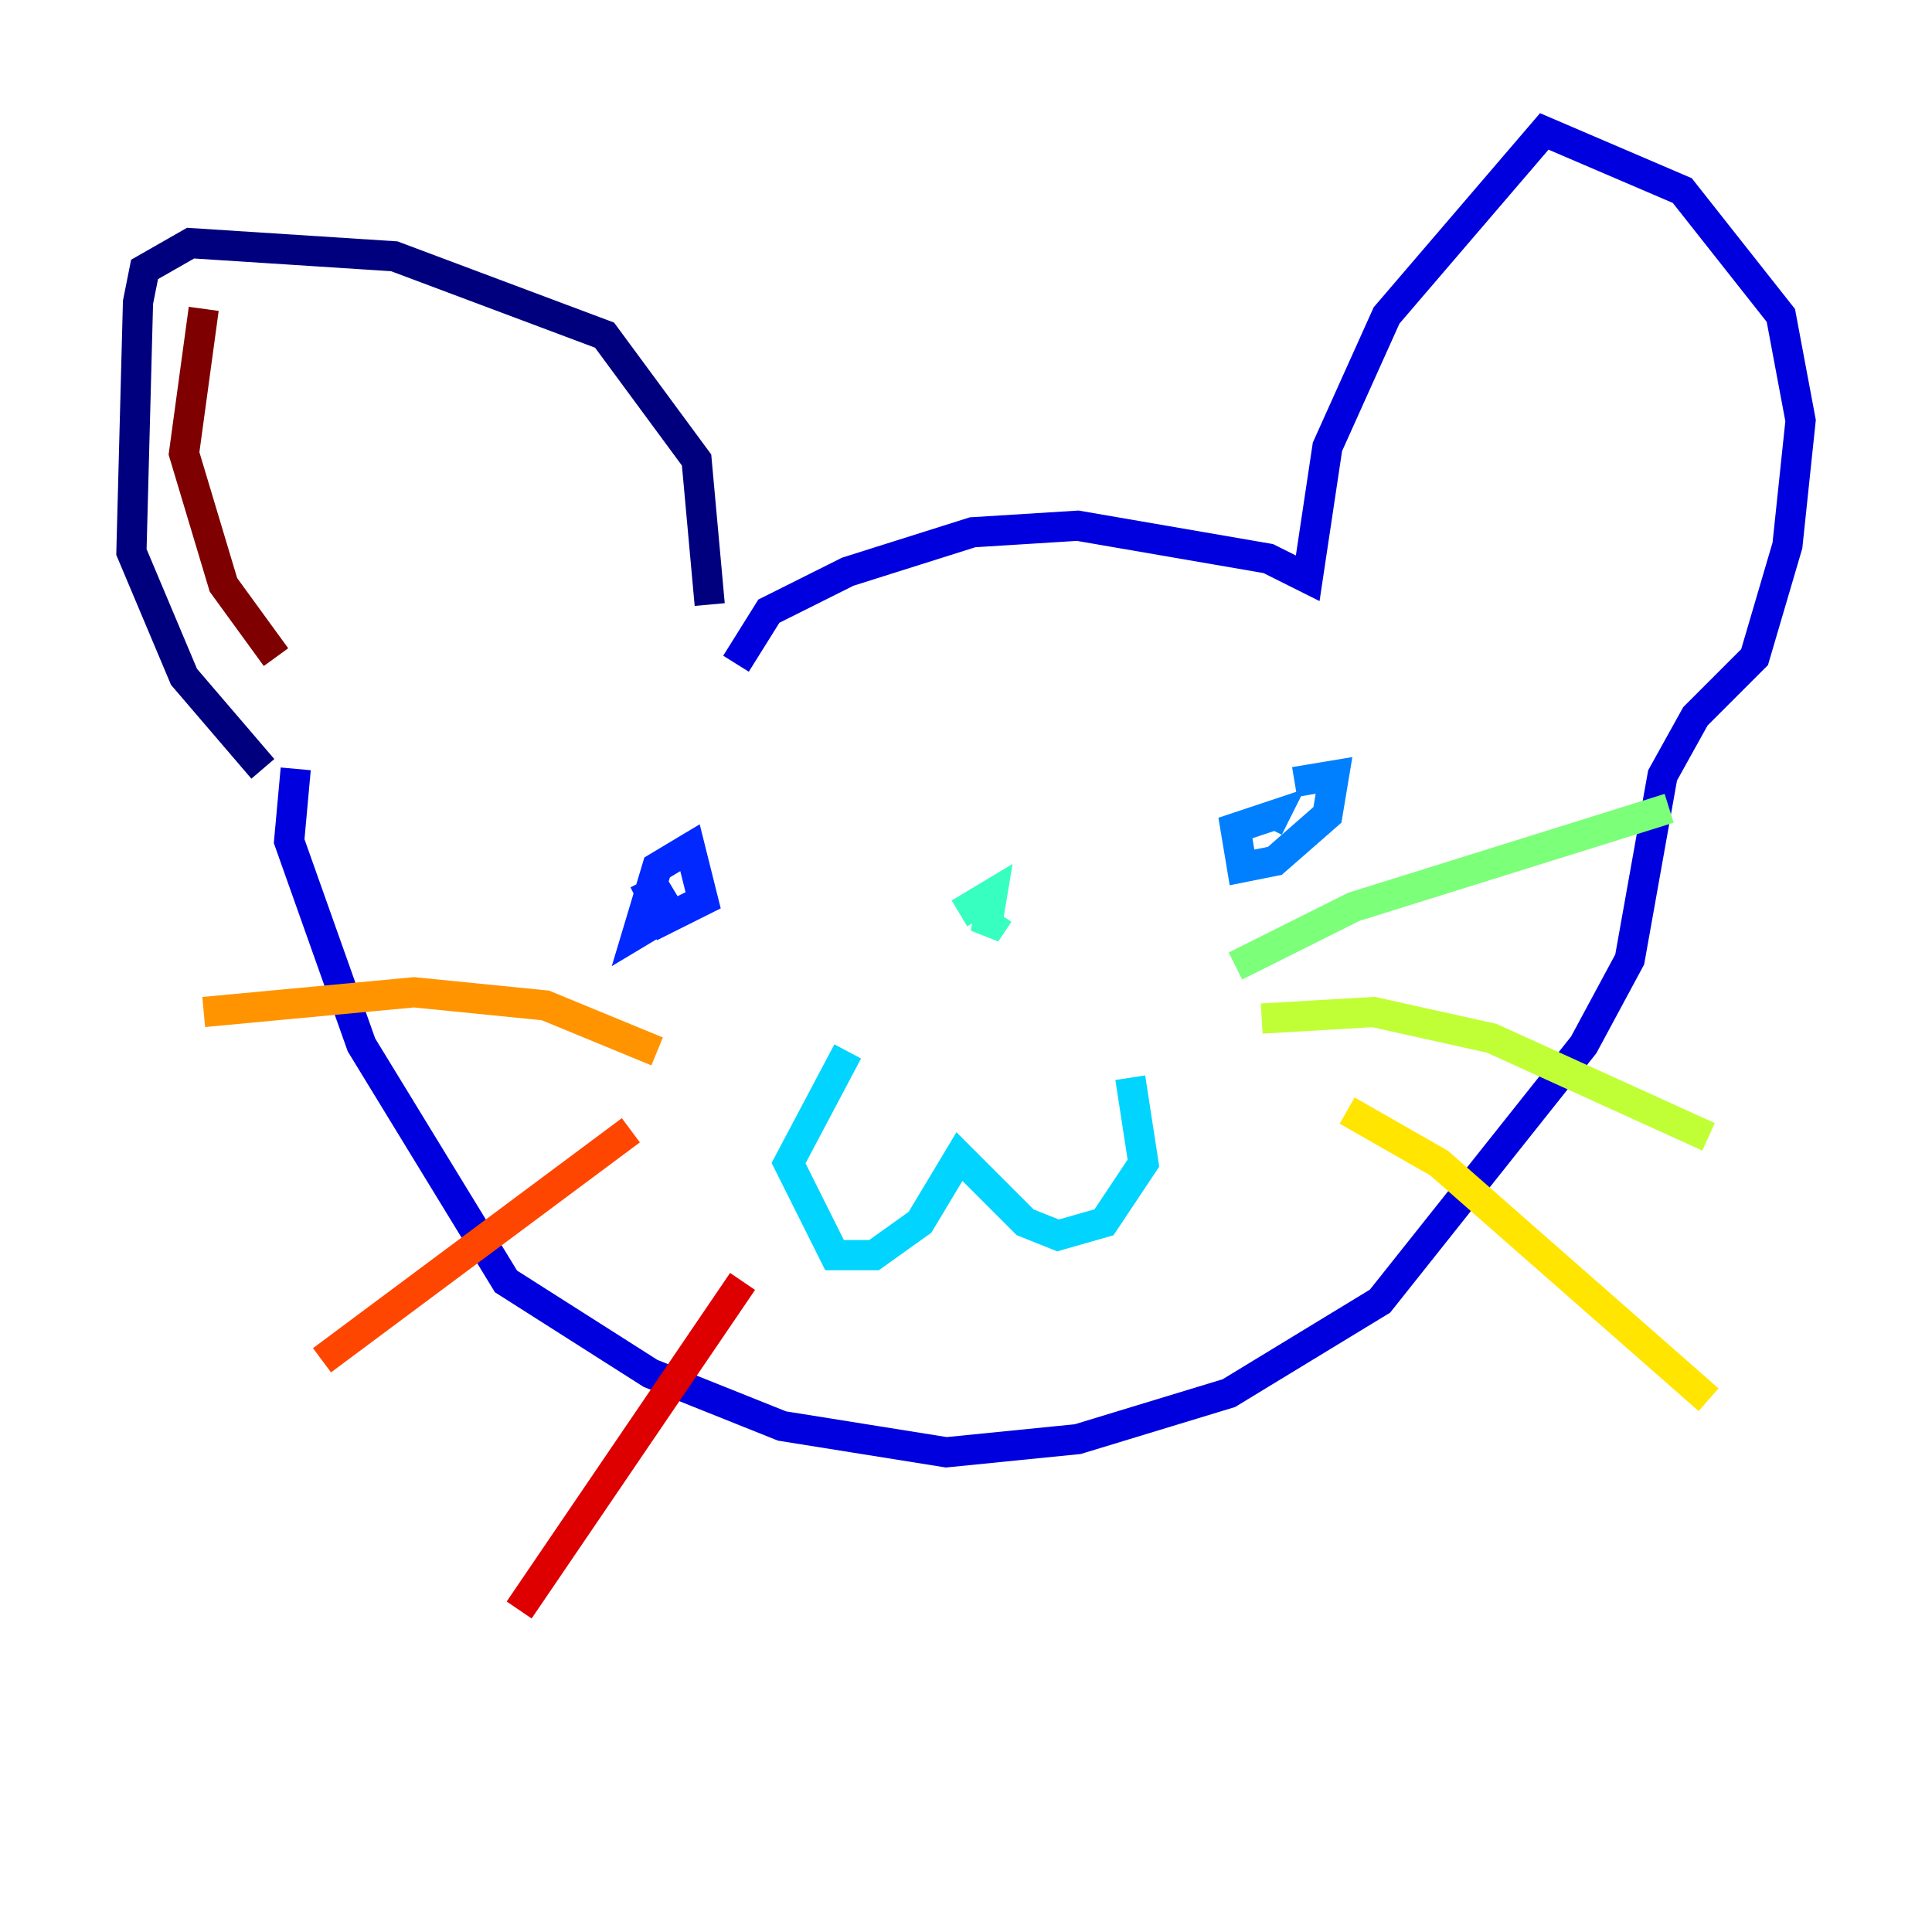 <?xml version="1.0" encoding="utf-8" ?>
<svg baseProfile="tiny" height="128" version="1.2" viewBox="0,0,128,128" width="128" xmlns="http://www.w3.org/2000/svg" xmlns:ev="http://www.w3.org/2001/xml-events" xmlns:xlink="http://www.w3.org/1999/xlink"><defs /><polyline fill="none" points="17.415,50.939 12.191,44.843 8.707,36.571 9.143,20.027 9.578,17.85 12.626,16.109 26.122,16.98 40.054,22.204 46.15,30.476 47.02,40.054" stroke="#00007f" stroke-width="2" /><polyline fill="none" points="48.762,43.973 50.939,40.49 56.163,37.878 64.435,35.265 71.401,34.83 84.027,37.007 86.639,38.313 87.946,29.605 91.864,20.898 102.313,8.707 111.456,12.626 117.986,20.898 119.293,27.864 118.422,36.136 116.245,43.537 112.326,47.456 110.15,51.374 107.973,63.565 104.925,69.225 91.429,86.204 81.415,92.299 71.401,95.347 62.694,96.218 51.809,94.476 43.102,90.993 33.524,84.898 23.946,69.225 19.157,55.728 19.592,50.939" stroke="#0000de" stroke-width="2" /><polyline fill="none" points="43.102,58.34 44.408,60.517 42.231,61.823 43.537,57.469 45.714,56.163 46.585,59.646 43.973,60.952 42.667,58.34" stroke="#0028ff" stroke-width="2" /><polyline fill="none" points="85.769,51.809 88.381,51.374 87.946,53.986 84.463,57.034 82.286,57.469 81.85,54.857 84.463,53.986 84.027,54.857" stroke="#0080ff" stroke-width="2" /><polyline fill="none" points="56.163,69.66 52.245,77.061 55.292,83.156 57.905,83.156 60.952,80.98 63.565,76.626 67.918,80.98 70.095,81.85 73.143,80.98 75.755,77.061 74.884,71.401" stroke="#00d4ff" stroke-width="2" /><polyline fill="none" points="63.565,60.517 65.742,59.211 65.306,61.823 66.177,60.517" stroke="#36ffc0" stroke-width="2" /><polyline fill="none" points="81.85,64.0 89.687,60.082 110.585,53.551" stroke="#7cff79" stroke-width="2" /><polyline fill="none" points="83.592,67.483 90.993,67.048 98.83,68.789 113.197,75.32" stroke="#c0ff36" stroke-width="2" /><polyline fill="none" points="89.252,73.578 95.347,77.061 113.197,92.735" stroke="#ffe500" stroke-width="2" /><polyline fill="none" points="43.537,69.66 36.136,66.612 27.429,65.742 13.497,67.048" stroke="#ff9400" stroke-width="2" /><polyline fill="none" points="41.796,74.884 21.333,90.122" stroke="#ff4600" stroke-width="2" /><polyline fill="none" points="49.197,84.898 34.395,106.667" stroke="#de0000" stroke-width="2" /><polyline fill="none" points="13.497,20.463 12.191,30.041 14.803,38.748 18.286,43.537" stroke="#7f0000" stroke-width="2" /></svg>